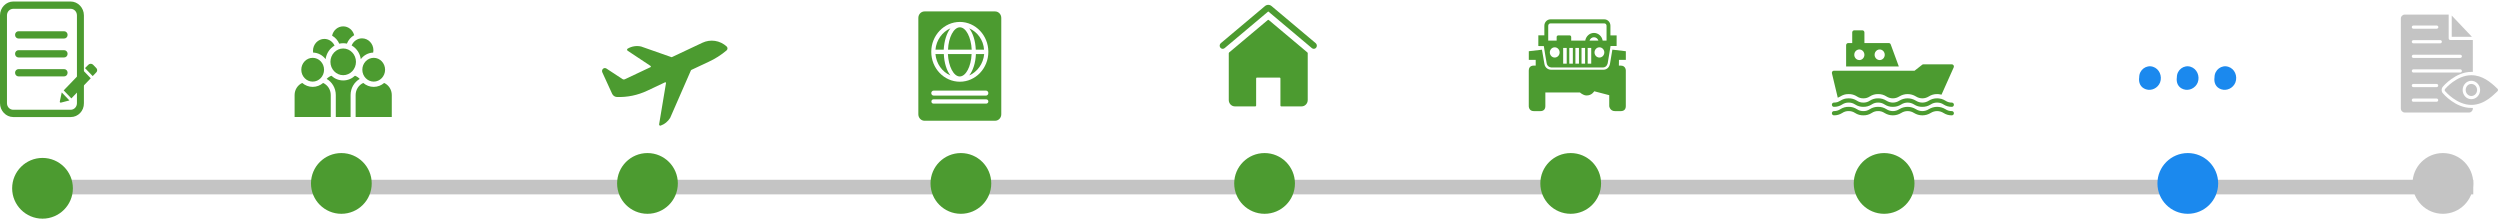 <svg width="1029" height="90" viewBox="0 0 1029 90" fill="none" xmlns="http://www.w3.org/2000/svg">
<rect x="16" y="74" width="1002" height="6" fill="#C4C4C4"/>
<path d="M29.143 48.176H5.45C2.467 48.176 0 45.597 0 42.48V6.323C0 3.205 2.467 0.626 5.45 0.626H29.086C32.069 0.626 34.536 3.205 34.536 6.323V42.48C34.593 45.657 32.126 48.176 29.143 48.176ZM5.45 3.624C4.016 3.624 2.868 4.823 2.868 6.323V42.48C2.868 43.978 4.016 45.178 5.45 45.178H29.086C30.52 45.178 31.667 43.978 31.667 42.48V6.323C31.667 4.823 30.52 3.624 29.086 3.624H5.45Z" fill="#4C9B30"/>
<path d="M26.389 15.856H7.63C6.827 15.856 6.196 15.197 6.196 14.357C6.196 13.518 6.827 12.858 7.63 12.858H26.389C27.192 12.858 27.824 13.518 27.824 14.357C27.824 15.197 27.192 15.856 26.389 15.856Z" fill="#4C9B30"/>
<path d="M26.389 23.651H7.63C6.827 23.651 6.196 22.992 6.196 22.152C6.196 21.313 6.827 20.653 7.63 20.653H26.389C27.192 20.653 27.824 21.313 27.824 22.152C27.824 22.992 27.192 23.651 26.389 23.651Z" fill="#4C9B30"/>
<path d="M26.389 31.447H7.63C6.827 31.447 6.196 30.787 6.196 29.948C6.196 29.108 6.827 28.448 7.63 28.448H26.389C27.192 28.448 27.824 29.108 27.824 29.948C27.824 30.787 27.192 31.447 26.389 31.447Z" fill="#4C9B30"/>
<path d="M34.191 28.928L37.347 32.226L29.372 40.501L26.217 37.203L34.191 28.928ZM39.699 28.089L38.322 26.65C37.806 26.11 36.888 26.11 36.371 26.65L34.995 28.029L38.15 31.327L39.699 29.708C40.1 29.228 40.1 28.568 39.699 28.089ZM24.611 41.82C24.554 42.06 24.783 42.3 25.07 42.24L28.569 41.34L25.414 38.042L24.611 41.82Z" fill="#4C9B30"/>
<path d="M128.699 33.592C131.281 33.592 133.382 31.396 133.382 28.697C133.382 25.998 131.281 23.802 128.699 23.802C126.117 23.802 124.015 25.998 124.015 28.697C124.015 31.396 126.117 33.592 128.699 33.592Z" fill="#4C9B30"/>
<path d="M136.139 48.157V39.121C136.139 36.891 134.843 34.972 132.998 34.142C131.829 35.152 130.33 35.76 128.699 35.76C127.067 35.76 125.569 35.152 124.4 34.142C122.555 34.973 121.259 36.891 121.259 39.121V48.157H132.971H136.139Z" fill="#4C9B30"/>
<path d="M149.135 28.697C149.135 31.396 151.237 33.592 153.819 33.592C156.401 33.592 158.502 31.396 158.502 28.697C158.502 25.998 156.401 23.802 153.819 23.802C151.236 23.802 149.135 25.998 149.135 28.697Z" fill="#4C9B30"/>
<path d="M153.819 35.76C152.187 35.76 150.689 35.152 149.52 34.142C147.674 34.972 146.378 36.891 146.378 39.121V48.157H149.546H161.259V39.121C161.259 36.891 159.963 34.973 158.118 34.142C156.949 35.152 155.45 35.76 153.819 35.76Z" fill="#4C9B30"/>
<path d="M141.259 30.944C144.157 30.944 146.515 28.48 146.515 25.45C146.515 22.421 144.157 19.957 141.259 19.957C138.361 19.957 136.003 22.422 136.003 25.45C136.003 28.479 138.361 30.944 141.259 30.944Z" fill="#4C9B30"/>
<path d="M148.063 32.479C147.522 31.901 146.857 31.453 146.115 31.173C144.82 32.375 143.122 33.111 141.259 33.111C139.396 33.111 137.697 32.375 136.403 31.174C135.661 31.454 134.996 31.901 134.455 32.479C136.693 33.773 138.213 36.264 138.213 39.121V48.158H144.305V39.121C144.305 36.264 145.825 33.773 148.063 32.479Z" fill="#4C9B30"/>
<path d="M144.729 18.705C146.729 19.834 148.165 21.909 148.504 24.35C149.7 22.756 151.534 21.715 153.602 21.646C153.663 21.333 153.695 21.009 153.695 20.677C153.695 17.978 151.594 15.782 149.012 15.782C147.101 15.782 145.456 16.986 144.729 18.705Z" fill="#4C9B30"/>
<path d="M134.014 24.35C134.347 21.943 135.749 19.895 137.705 18.756C136.94 17.136 135.348 16.016 133.505 16.016C130.923 16.016 128.822 18.212 128.822 20.911C128.822 21.16 128.845 21.404 128.88 21.644C130.963 21.702 132.811 22.747 134.014 24.35Z" fill="#4C9B30"/>
<path d="M139.647 17.983C140.167 17.86 140.705 17.79 141.259 17.79C141.78 17.79 142.287 17.849 142.777 17.957C143.372 16.474 144.437 15.246 145.777 14.479C145.241 12.393 143.421 10.851 141.259 10.851C139.025 10.851 137.155 12.495 136.689 14.684C137.989 15.413 139.03 16.575 139.647 17.983Z" fill="#4C9B30"/>
<path d="M291.671 25.444C294.314 24.235 296.791 22.662 299.035 20.767C299.155 20.671 299.254 20.549 299.323 20.408C299.392 20.268 299.43 20.113 299.435 19.955C299.44 19.797 299.411 19.64 299.35 19.495C299.289 19.351 299.198 19.222 299.084 19.119C297.734 17.896 296.077 17.102 294.309 16.832C292.541 16.562 290.736 16.826 289.108 17.594L276.561 23.508C276.496 23.538 276.423 23.541 276.357 23.517L263.876 19.139C261.993 18.722 260.03 19.035 258.35 20.018C258.279 20.057 258.218 20.115 258.174 20.186C258.13 20.258 258.104 20.34 258.1 20.424C258.095 20.509 258.112 20.593 258.148 20.669C258.184 20.745 258.239 20.81 258.306 20.857L267.767 27.142C267.81 27.172 267.844 27.212 267.866 27.26C267.888 27.308 267.897 27.361 267.893 27.414C267.888 27.467 267.87 27.517 267.84 27.56C267.81 27.603 267.77 27.637 267.723 27.658L257.148 32.642C257.007 32.709 256.853 32.738 256.699 32.727C256.545 32.715 256.396 32.665 256.265 32.579L249.592 28.199C249.377 28.058 249.123 27.994 248.87 28.016C248.617 28.038 248.378 28.146 248.188 28.323C247.998 28.499 247.869 28.736 247.819 28.996C247.769 29.256 247.801 29.527 247.91 29.767L251.944 38.579C252.123 38.969 252.401 39.301 252.748 39.538C253.095 39.776 253.497 39.908 253.912 39.923C258.204 40.072 262.472 39.19 266.387 37.345L273.734 33.882C273.78 33.861 273.832 33.853 273.882 33.859C273.932 33.866 273.98 33.886 274.02 33.919C274.06 33.952 274.091 33.995 274.109 34.045C274.128 34.094 274.133 34.148 274.124 34.2L271.295 51.156C271.281 51.239 271.288 51.325 271.315 51.404C271.342 51.483 271.389 51.554 271.45 51.61C271.511 51.665 271.584 51.703 271.663 51.719C271.743 51.736 271.825 51.731 271.901 51.705C273.53 51.147 274.924 50.016 275.845 48.505L284.401 28.933C284.43 28.868 284.481 28.816 284.543 28.787L291.671 25.444Z" fill="#4C9B30"/>
<path d="M391.19 11.652C387.84 13.145 385.377 16.492 385.033 20.456H388.432C388.629 16.8 389.663 13.608 391.19 11.652Z" fill="#4C9B30"/>
<path d="M399.958 20.456C399.712 15.359 397.594 11.24 395.082 11.24C392.569 11.24 390.402 15.359 390.205 20.456H399.958Z" fill="#4C9B30"/>
<path d="M385.033 22.258C385.377 26.223 387.791 29.569 391.19 31.062C389.663 29.106 388.629 25.914 388.481 22.258H385.033Z" fill="#4C9B30"/>
<path d="M398.924 11.652C400.451 13.608 401.486 16.8 401.633 20.456H405.032C404.786 16.492 402.323 13.145 398.924 11.652Z" fill="#4C9B30"/>
<path d="M409.564 4.701H380.55C379.121 4.701 377.988 5.885 377.988 7.378V47.024C377.988 48.517 379.121 49.701 380.55 49.701H409.564C410.993 49.701 412.126 48.517 412.126 47.024V7.378C412.126 5.885 410.993 4.701 409.564 4.701ZM405.968 42.647H384.195C383.703 42.647 383.358 42.235 383.358 41.772C383.358 41.257 383.752 40.897 384.195 40.897H405.968C406.461 40.897 406.806 41.309 406.806 41.772C406.806 42.235 406.412 42.647 405.968 42.647ZM405.82 39.352H384.294C383.752 39.352 383.308 38.889 383.308 38.322C383.308 37.756 383.752 37.292 384.294 37.292H405.82C406.362 37.292 406.806 37.756 406.806 38.322C406.806 38.889 406.362 39.352 405.82 39.352ZM395.082 33.637C388.579 33.637 383.308 28.128 383.308 21.331C383.308 14.586 388.579 9.026 395.082 9.026C401.535 9.026 406.806 14.586 406.806 21.331C406.806 28.128 401.535 33.637 395.082 33.637Z" fill="#4C9B30"/>
<path d="M390.156 22.258C390.402 27.355 392.52 31.474 395.032 31.474C397.545 31.474 399.712 27.355 399.909 22.258H390.156Z" fill="#4C9B30"/>
<path d="M398.924 31.062C402.274 29.569 404.737 26.223 405.082 22.258H401.683C401.535 25.914 400.5 29.055 398.924 31.062Z" fill="#4C9B30"/>
<path d="M538.261 41.172V21.859C538.221 21.773 538.188 21.699 538.148 21.613L522.223 8.235C522.111 8.13 521.936 8.13 521.823 8.235L505.886 21.616C505.842 21.712 505.805 21.793 505.761 21.888V41.172C505.761 42.609 506.886 43.785 508.261 43.785H516.711C516.884 43.785 517.024 43.638 517.024 43.458V32.261C517.024 32.081 517.164 31.935 517.336 31.935H526.711C526.883 31.935 527.023 32.082 527.023 32.261V43.458C527.023 43.638 527.163 43.785 527.336 43.785H535.761C537.136 43.785 538.261 42.609 538.261 41.172Z" fill="#4C9B30"/>
<path d="M523.369 2.493C522.585 1.835 521.447 1.836 520.666 2.494L502.484 17.779C501.946 18.232 501.861 19.054 502.294 19.617C502.727 20.179 503.514 20.267 504.051 19.816L522.018 4.71L539.984 19.816C540.526 20.27 541.311 20.175 541.741 19.617C542.174 19.054 542.089 18.232 541.551 17.779L523.369 2.493Z" fill="#4C9B30"/>
<path d="M803.39 45.725C802.46 45.75 801.544 45.482 800.762 44.955C799.719 44.314 798.531 43.975 797.321 43.975C796.111 43.975 794.923 44.314 793.88 44.955C793.087 45.459 792.176 45.725 791.248 45.725C790.319 45.725 789.409 45.459 788.615 44.955C787.572 44.314 786.384 43.975 785.174 43.975C783.964 43.975 782.776 44.314 781.734 44.955C780.942 45.459 780.032 45.725 779.105 45.725C778.178 45.725 777.269 45.459 776.477 44.955C775.443 44.291 774.249 43.951 773.036 43.975C771.823 43.951 770.629 44.291 769.596 44.955C768.813 45.482 767.897 45.75 766.967 45.725C766.037 45.748 765.122 45.48 764.338 44.955C763.309 44.29 762.117 43.95 760.906 43.975C759.693 43.951 758.499 44.291 757.466 44.955C756.683 45.481 755.767 45.749 754.837 45.725C754.615 45.725 754.402 45.818 754.245 45.982C754.088 46.146 754 46.368 754 46.6C754 46.832 754.088 47.055 754.245 47.219C754.402 47.383 754.615 47.475 754.837 47.475C756.05 47.499 757.244 47.159 758.278 46.495C759.06 45.969 759.976 45.7 760.906 45.725C761.836 45.702 762.752 45.97 763.535 46.495C764.565 47.161 765.757 47.501 766.967 47.475C768.18 47.501 769.375 47.161 770.408 46.495C771.19 45.97 772.106 45.702 773.036 45.725C773.966 45.7 774.882 45.969 775.665 46.495C776.707 47.137 777.895 47.475 779.105 47.475C780.315 47.475 781.503 47.137 782.546 46.495C783.338 45.992 784.247 45.725 785.174 45.725C786.102 45.725 787.011 45.992 787.803 46.495C788.846 47.137 790.034 47.475 791.244 47.475C792.453 47.475 793.641 47.137 794.684 46.495C795.478 45.992 796.388 45.725 797.317 45.725C798.245 45.725 799.156 45.992 799.95 46.495C800.983 47.159 802.177 47.499 803.39 47.475C803.612 47.475 803.825 47.383 803.982 47.219C804.139 47.055 804.227 46.832 804.227 46.6C804.227 46.368 804.139 46.146 803.982 45.982C803.825 45.818 803.612 45.725 803.39 45.725Z" fill="#4C9B30"/>
<path d="M754.837 43.975C756.048 44.004 757.241 43.663 758.269 42.995C759.056 42.471 759.974 42.203 760.906 42.225C761.837 42.2 762.753 42.469 763.535 42.995C763.545 43.002 763.557 43.005 763.568 43.004C764.586 43.668 765.768 44.006 766.967 43.975C768.184 44 769.381 43.657 770.416 42.987C771.197 42.466 772.11 42.201 773.036 42.225C773.972 42.201 774.893 42.469 775.681 42.995C776.707 43.664 777.897 44.004 779.105 43.975C780.322 44 781.52 43.657 782.554 42.987C783.35 42.487 784.26 42.224 785.188 42.226C786.116 42.227 787.026 42.493 787.82 42.995C788.845 43.664 790.035 44.004 791.244 43.975C792.456 44 793.651 43.66 794.684 42.995C795.471 42.471 796.388 42.203 797.321 42.225C797.494 42.225 797.668 42.234 797.84 42.252C798.591 42.315 799.316 42.57 799.95 42.995C800.983 43.661 802.177 44.001 803.39 43.975C803.612 43.975 803.825 43.883 803.982 43.719C804.139 43.555 804.227 43.333 804.227 43.1C804.227 42.868 804.139 42.646 803.982 42.482C803.825 42.318 803.612 42.225 803.39 42.225C802.457 42.249 801.539 41.981 800.753 41.456C800.243 41.139 799.698 40.889 799.129 40.712C798.754 40.603 798.37 40.533 797.982 40.502C797.793 40.484 797.592 40.476 797.38 40.476H797.321C796.108 40.451 794.914 40.791 793.88 41.456C793.085 41.959 792.173 42.225 791.244 42.225C790.314 42.225 789.402 41.959 788.607 41.456C787.567 40.814 786.382 40.475 785.174 40.475C783.967 40.475 782.782 40.814 781.742 41.456C780.947 41.959 780.035 42.225 779.105 42.225C778.175 42.225 777.264 41.959 776.468 41.456C775.44 40.787 774.247 40.447 773.036 40.476C771.825 40.447 770.633 40.788 769.604 41.456C768.817 41.98 767.9 42.248 766.967 42.225C766.034 42.249 765.116 41.981 764.33 41.456C763.304 40.788 762.114 40.448 760.906 40.476C760.59 40.472 760.274 40.493 759.96 40.537C759.86 40.546 759.768 40.563 759.676 40.581C759.619 40.587 759.563 40.599 759.508 40.615C759.425 40.633 759.349 40.651 759.274 40.668C759.198 40.684 759.122 40.705 759.048 40.729C758.845 40.788 758.646 40.861 758.454 40.948C758.333 40.996 758.216 41.052 758.102 41.114C758.053 41.134 758.005 41.157 757.96 41.184C757.784 41.281 757.616 41.368 757.457 41.464C757.128 41.666 756.784 41.839 756.428 41.98C755.914 42.155 755.377 42.238 754.837 42.225C754.615 42.225 754.402 42.318 754.245 42.482C754.088 42.646 754 42.868 754 43.1C754 43.333 754.088 43.555 754.245 43.719C754.402 43.883 754.615 43.975 754.837 43.975V43.975Z" fill="#4C9B30"/>
<path d="M756.428 40.231C756.784 40.089 757.128 39.916 757.457 39.714C757.616 39.618 757.784 39.531 757.96 39.434C758.005 39.407 758.053 39.384 758.102 39.364C758.216 39.302 758.333 39.246 758.453 39.198C758.646 39.111 758.845 39.038 759.048 38.979C759.122 38.955 759.198 38.934 759.274 38.918C759.349 38.901 759.425 38.883 759.508 38.866C759.563 38.849 759.619 38.837 759.676 38.831C759.768 38.813 759.86 38.796 759.96 38.787C760.274 38.743 760.59 38.722 760.906 38.726C762.114 38.698 763.304 39.039 764.33 39.706C765.116 40.231 766.034 40.499 766.967 40.475C767.9 40.498 768.817 40.23 769.604 39.706C770.633 39.038 771.825 38.697 773.036 38.726C774.247 38.697 775.44 39.037 776.468 39.706C777.263 40.209 778.175 40.475 779.105 40.475C780.035 40.475 780.947 40.209 781.742 39.706C782.782 39.064 783.967 38.725 785.174 38.725C786.382 38.725 787.567 39.064 788.607 39.706C789.402 40.209 790.314 40.475 791.243 40.475C792.173 40.475 793.085 40.209 793.88 39.706C794.914 39.042 796.108 38.702 797.321 38.726H797.38C797.589 38.726 797.79 38.734 797.982 38.752C798.37 38.783 798.754 38.853 799.129 38.962L804.152 27.718C804.211 27.585 804.236 27.438 804.226 27.291C804.215 27.144 804.17 27.002 804.093 26.879C804.019 26.755 803.915 26.652 803.792 26.582C803.669 26.512 803.53 26.475 803.39 26.476H791.67C791.489 26.475 791.313 26.537 791.168 26.651L788.046 29.101H754.837C754.71 29.1 754.584 29.13 754.47 29.188C754.355 29.245 754.255 29.329 754.176 29.433C754.099 29.539 754.045 29.662 754.019 29.792C753.993 29.922 753.995 30.057 754.025 30.186L756.428 40.231Z" fill="#4C9B30"/>
<path d="M778.218 18.286C778.158 18.122 778.051 17.98 777.912 17.88C777.773 17.78 777.608 17.726 777.439 17.726H767.394V13.352C767.394 13.12 767.306 12.897 767.149 12.733C766.992 12.569 766.779 12.477 766.557 12.477H763.208C762.986 12.477 762.773 12.569 762.616 12.733C762.459 12.897 762.371 13.12 762.371 13.352V17.726H760.697C760.475 17.726 760.262 17.819 760.105 17.983C759.948 18.147 759.86 18.369 759.86 18.601V27.351H781.55L778.218 18.286ZM765.301 24.726C764.887 24.726 764.483 24.598 764.138 24.358C763.794 24.117 763.526 23.776 763.368 23.376C763.209 22.976 763.168 22.536 763.249 22.112C763.329 21.688 763.529 21.298 763.821 20.992C764.114 20.686 764.487 20.478 764.893 20.393C765.299 20.309 765.72 20.352 766.102 20.518C766.484 20.683 766.811 20.964 767.041 21.323C767.271 21.683 767.394 22.106 767.394 22.539C767.394 23.119 767.173 23.675 766.781 24.085C766.389 24.496 765.856 24.726 765.301 24.726ZM773.672 24.726C773.258 24.726 772.854 24.598 772.51 24.358C772.165 24.117 771.897 23.776 771.739 23.376C771.58 22.976 771.539 22.536 771.62 22.112C771.701 21.688 771.9 21.298 772.193 20.992C772.485 20.686 772.858 20.478 773.264 20.393C773.67 20.309 774.091 20.352 774.473 20.518C774.856 20.683 775.182 20.964 775.412 21.323C775.642 21.683 775.765 22.106 775.765 22.539C775.765 23.119 775.545 23.675 775.152 24.085C774.76 24.496 774.227 24.726 773.672 24.726V24.726Z" fill="#4C9B30"/>
<g clip-path="url(#clip0)">
<path d="M663.648 20.439L662.658 26.321C662.519 27.148 661.769 28.714 659.931 28.714H638.412C637.608 28.714 636.003 28.215 635.678 26.323L634.672 20.454L629.256 21.087V24.653H632.095V27.007H631.282C631.282 27.007 629.243 26.875 629.243 29.006V43.733C629.243 43.733 629.243 45.732 631.282 45.732H634.027C634.027 45.732 636.066 45.864 636.066 43.733V38.056H650.314C650.314 38.056 651.523 39.231 652.939 39.291C655.146 39.383 656.195 37.564 656.195 37.564L662.361 39.173V43.733C662.361 43.733 662.656 45.732 664.696 45.732H667.144C667.144 45.732 669.184 45.864 669.184 43.733V29.006C669.184 29.006 669.184 27.007 667.144 27.007H666.335L666.364 24.653H669.194V21.087L663.648 20.439Z" fill="#4C9B30"/>
<path d="M665.4 18.925L665.406 14.56H662.85V10.59C662.85 9.14 661.722 7.959 660.333 7.959H638.173C636.785 7.959 635.655 9.14 635.655 10.59V14.556L633.182 14.55L633.174 18.947L635.437 18.954C635.428 19.197 636.601 25.978 636.601 25.978C636.907 27.763 638.593 27.782 638.665 27.782H659.677C661.412 27.782 661.723 26.051 661.736 25.978C661.736 25.978 662.907 19.079 662.908 18.926H665.4V18.925ZM654.243 16.703C654.5 15.904 655.222 15.326 656.072 15.326C656.922 15.326 657.645 15.904 657.902 16.703H654.243ZM637.249 10.59C637.249 10.058 637.663 9.625 638.173 9.625H660.332C660.842 9.625 661.257 10.058 661.257 10.59V16.702H659.648C659.356 14.915 657.865 13.55 656.072 13.55C654.281 13.55 652.788 14.915 652.496 16.702H646.705V15.271C646.705 15.271 646.705 14.56 646.025 14.56H641.398C641.398 14.56 640.719 14.56 640.719 15.271V16.702H637.249V10.59ZM639.927 23.687C638.813 23.687 637.91 22.744 637.91 21.58C637.91 20.415 638.813 19.472 639.927 19.472C641.04 19.472 641.943 20.415 641.943 21.58C641.943 22.744 641.04 23.687 639.927 23.687ZM658.32 23.687C657.207 23.687 656.304 22.744 656.304 21.58C656.304 20.415 657.207 19.472 658.32 19.472C659.434 19.472 660.337 20.415 660.337 21.58C660.337 22.744 659.434 23.687 658.32 23.687ZM644.859 26.207H643.395V19.725H644.859V26.207V26.207ZM647.384 26.207H645.92V19.725H647.384V26.207V26.207ZM649.898 26.207H648.434V19.725H649.898V26.207V26.207ZM652.422 26.207H650.958V19.725H652.422V26.207ZM654.95 26.207H653.486V19.725H654.95V26.207Z" fill="#4C9B30"/>
</g>
<path d="M886.149 27.476C883.389 26.61 880.491 28.726 880.491 31.803C880.169 33.966 880.951 35.985 883.251 36.755C885.551 37.524 888.173 36.274 889.093 33.918C890.059 31.322 888.771 28.293 886.149 27.476Z" fill="#1B89EE"/>
<path d="M901.651 27.476C898.891 26.61 895.993 28.726 895.993 31.803C895.671 33.966 896.453 35.985 898.753 36.755C901.053 37.524 903.675 36.274 904.595 33.918C905.561 31.322 904.273 28.293 901.651 27.476Z" fill="#1B89EE"/>
<path d="M917.153 27.476C914.393 26.61 911.495 28.726 911.495 31.803C911.173 33.966 911.955 35.985 914.255 36.755C916.555 37.524 919.177 36.274 920.097 33.918C921.063 31.322 919.821 28.293 917.153 27.476Z" fill="#1B89EE"/>
<path d="M1028.01 36.578C1025.07 33.703 1021.69 30.959 1017.19 30.959C1011.26 30.959 1006.57 36.382 1006.38 36.643C1006.19 36.905 1006.19 37.297 1006.38 37.493C1006.57 37.754 1011.26 43.177 1017.19 43.177C1022.94 43.177 1026.82 38.473 1027.95 37.558C1028.26 37.297 1028.26 36.839 1028.01 36.578ZM1017.19 40.825C1015.19 40.825 1013.63 39.126 1013.63 37.035C1013.63 34.944 1015.26 33.246 1017.19 33.246C1019.13 33.246 1020.82 34.944 1020.82 37.035C1020.82 39.126 1019.19 40.825 1017.19 40.825Z" fill="#C4C4C4"/>
<path d="M1017.19 34.552C1015.88 34.552 1014.88 35.663 1014.88 37.035C1014.88 38.407 1015.94 39.518 1017.19 39.518C1018.51 39.518 1019.57 38.407 1019.57 37.035C1019.57 35.663 1018.51 34.552 1017.19 34.552Z" fill="#C4C4C4"/>
<path d="M1009.13 6.392V15.147H1017.44L1009.13 6.392Z" fill="#C4C4C4"/>
<path d="M1005.44 38.342C1004.82 37.623 1004.82 36.513 1005.44 35.728C1005.63 35.467 1010.69 29.587 1017.19 29.587C1017.38 29.587 1017.63 29.587 1017.82 29.587V16.454H1008.5C1008.13 16.454 1007.88 16.127 1007.88 15.801V6H989.814C988.939 6 988.189 6.719 988.189 7.633V44.68C988.189 45.594 988.939 46.313 989.814 46.313H1016.26C1017.13 46.313 1017.82 45.594 1017.82 44.68V44.418C1017.63 44.418 1017.38 44.418 1017.19 44.418C1010.69 44.484 1005.63 38.603 1005.44 38.342ZM993.315 10.508H1003C1003.32 10.508 1003.63 10.835 1003.63 11.162C1003.63 11.488 1003.32 11.815 1003 11.815H993.315C992.94 11.815 992.69 11.488 992.69 11.162C992.69 10.835 993.002 10.508 993.315 10.508ZM993.315 16.519H1004.44C1004.82 16.519 1005.07 16.846 1005.07 17.173C1005.07 17.499 1004.82 17.826 1004.44 17.826H993.315C992.94 17.826 992.69 17.499 992.69 17.173C992.69 16.846 993.002 16.519 993.315 16.519ZM993.315 22.53H1012.69C1013.01 22.53 1013.32 22.792 1013.32 23.184C1013.32 23.51 1013.01 23.837 1012.69 23.837H993.315C992.94 23.837 992.69 23.51 992.69 23.184C992.69 22.857 993.002 22.53 993.315 22.53ZM993.315 28.541H1012.69C1013.01 28.541 1013.32 28.868 1013.32 29.195C1013.32 29.521 1013.01 29.848 1012.69 29.848H993.315C992.94 29.848 992.69 29.521 992.69 29.195C992.69 28.868 993.002 28.541 993.315 28.541ZM1002.94 41.87H993.315C992.94 41.87 992.69 41.609 992.69 41.217C992.69 40.89 992.94 40.563 993.315 40.563H1002.94C1003.32 40.563 1003.57 40.89 1003.57 41.217C1003.57 41.544 1003.32 41.87 1002.94 41.87ZM1002.94 35.859H993.315C992.94 35.859 992.69 35.532 992.69 35.206C992.69 34.879 992.94 34.552 993.315 34.552H1002.94C1003.32 34.552 1003.57 34.879 1003.57 35.206C1003.57 35.532 1003.32 35.859 1002.94 35.859Z" fill="#C4C4C4"/>
<circle cx="17.5" cy="77.5" r="12.5" fill="#4C9B30"/>
<circle cx="140.5" cy="75.5" r="12.5" fill="#4C9B30"/>
<circle cx="266.5" cy="75.5" r="12.5" fill="#4C9B30"/>
<circle cx="395.5" cy="75.5" r="12.5" fill="#4C9B30"/>
<circle cx="520.5" cy="75.5" r="12.5" fill="#4C9B30"/>
<circle cx="646.5" cy="75.5" r="12.5" fill="#4C9B30"/>
<circle cx="775.5" cy="75.5" r="12.5" fill="#4C9B30"/>
<circle cx="900.5" cy="75.5" r="12.5" fill="#1B89EE"/>
<circle cx="1005.5" cy="75.5" r="12.5" fill="#C4C4C4"/>
<defs>
<clipPath id="clip0">
<rect width="57.971" height="60.592" fill="white" transform="translate(629.243 3.925) scale(0.69)"/>
</clipPath>
</defs>
</svg>
